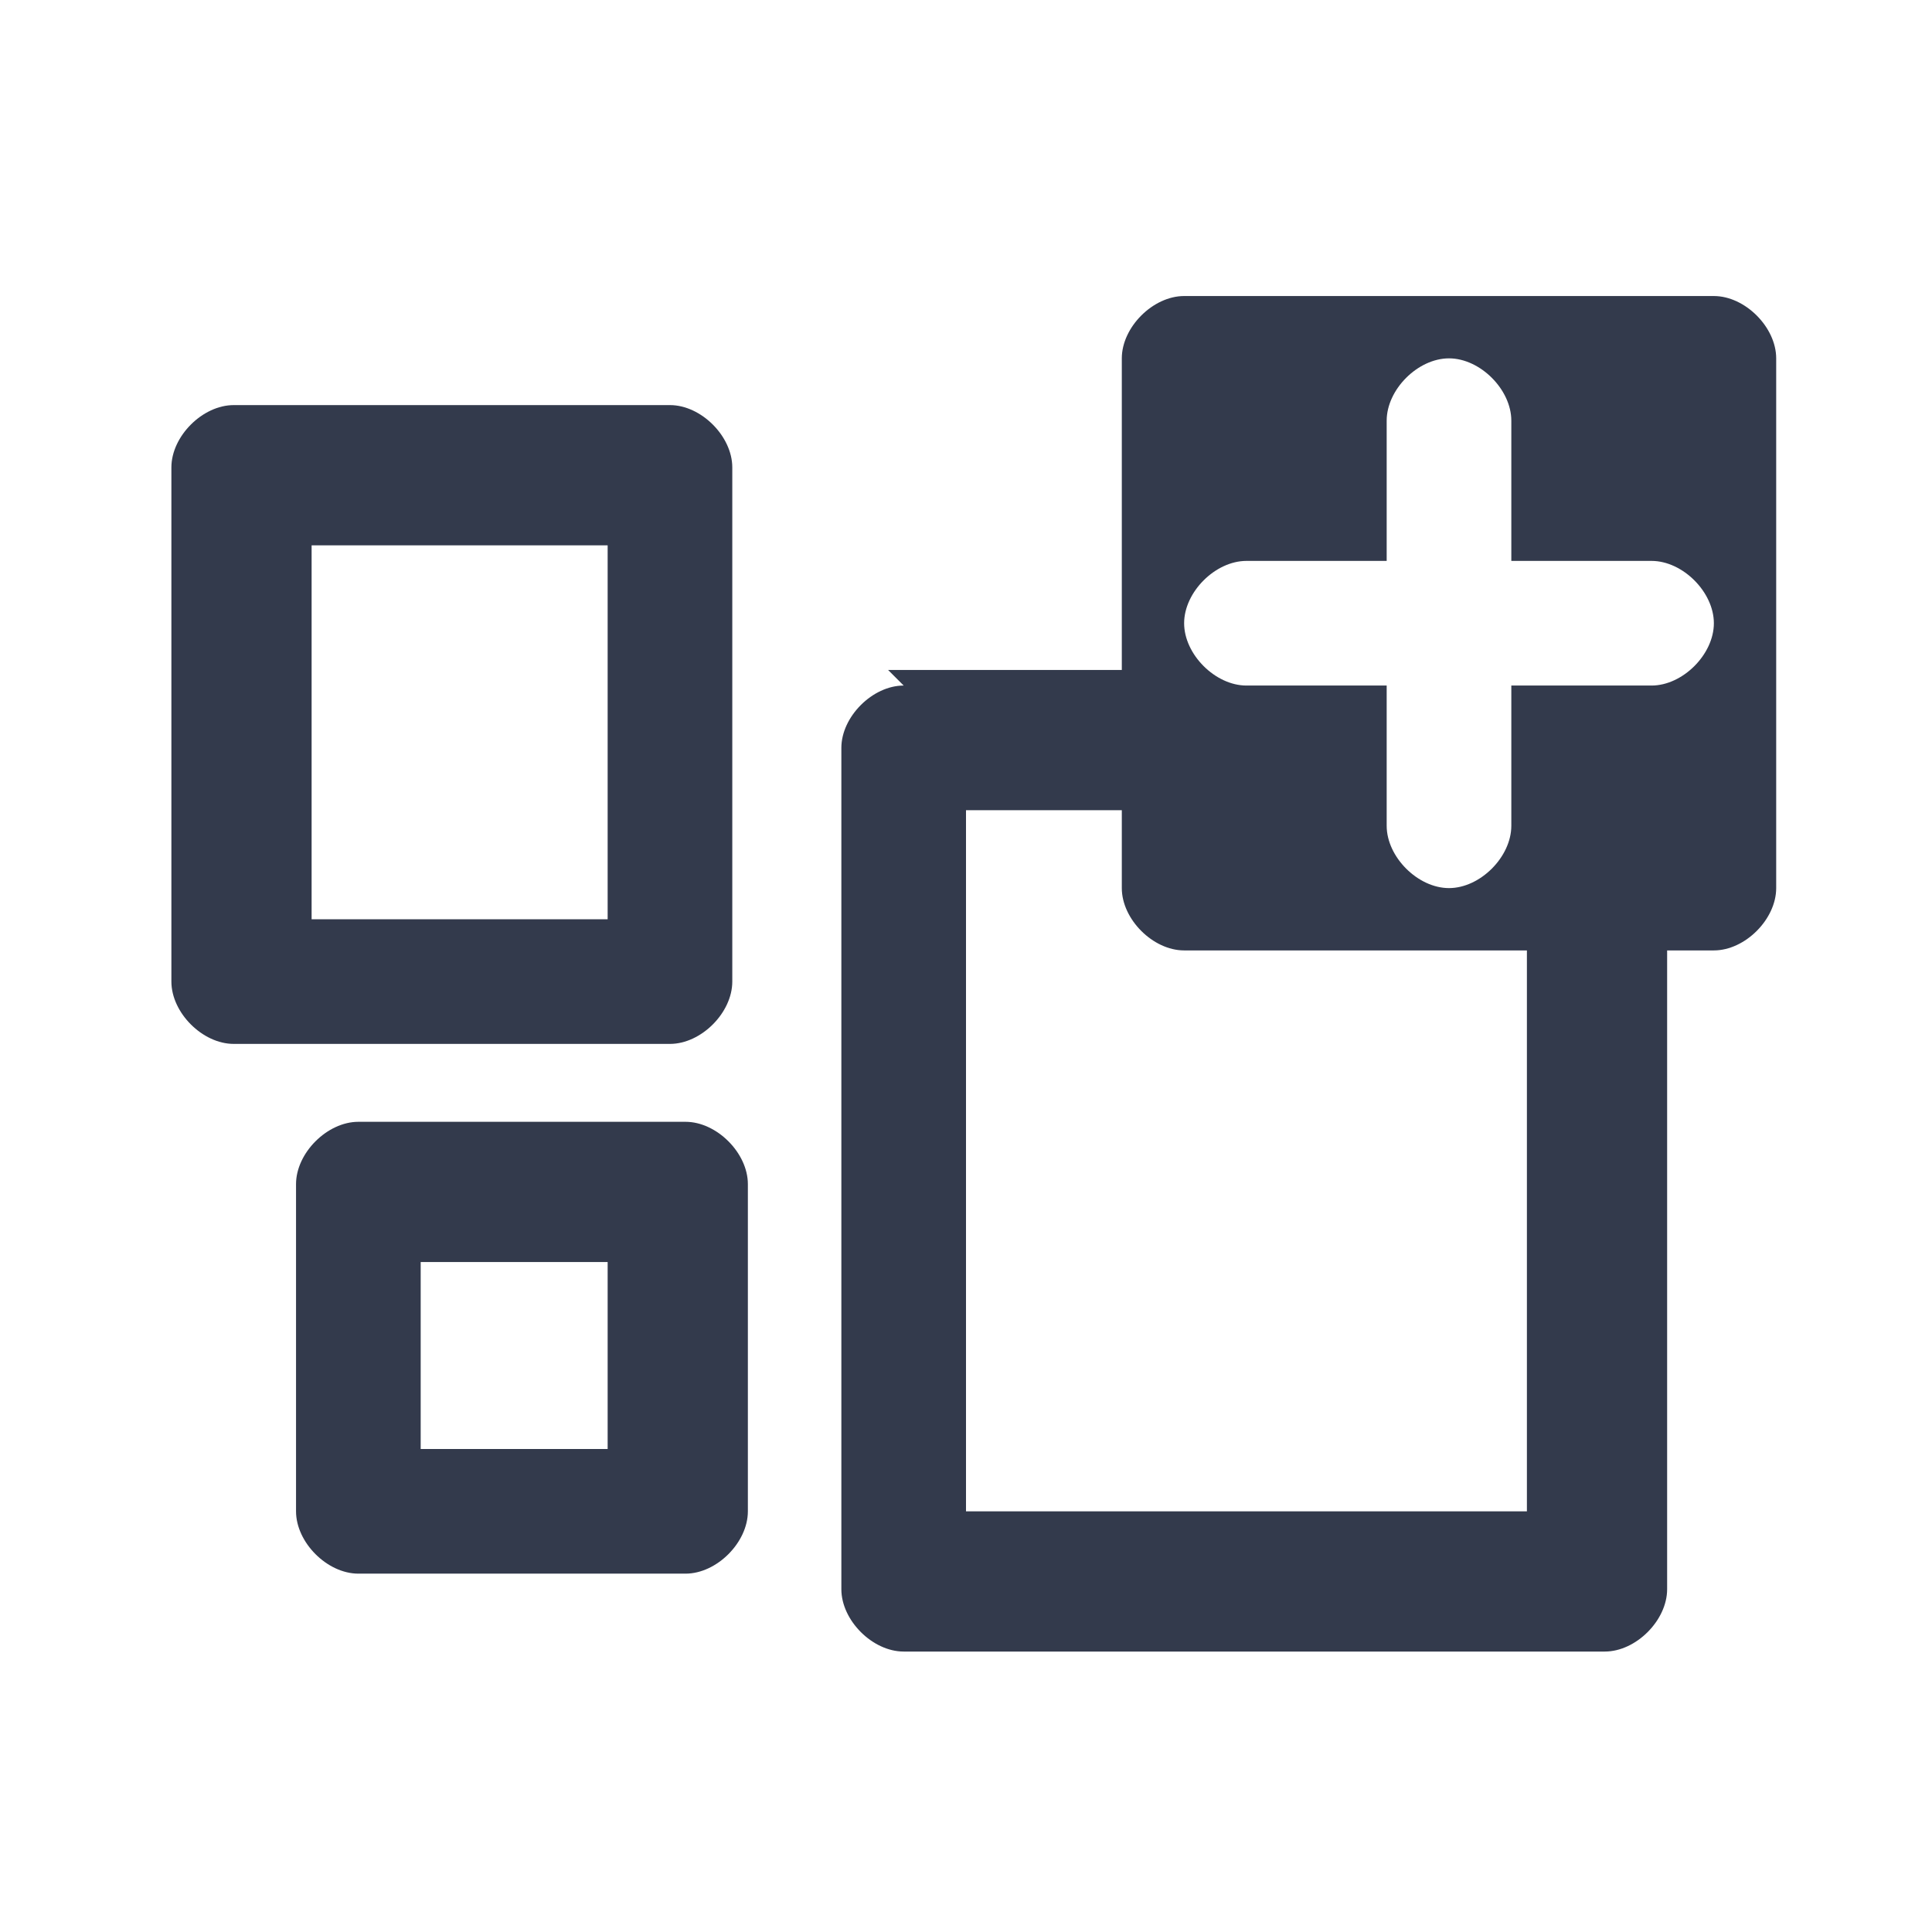 <?xml version="1.0" encoding="UTF-8"?>
<!DOCTYPE svg PUBLIC "-//W3C//DTD SVG 1.1//EN" "http://www.w3.org/Graphics/SVG/1.1/DTD/svg11.dtd">
<!-- Creator: CorelDRAW 2020 (64-Bit) -->
<svg xmlns="http://www.w3.org/2000/svg" xml:space="preserve" width="0.294in" height="0.294in" version="1.1" style="shape-rendering:geometricPrecision; text-rendering:geometricPrecision; image-rendering:optimizeQuality; fill-rule:evenodd; clip-rule:evenodd"
viewBox="0 0 1.24 1.24"
 xmlns:xlink="http://www.w3.org/1999/xlink"
 xmlns:xodm="http://www.corel.com/coreldraw/odm/2003">
 <defs>
  <style type="text/css">
   <![CDATA[
    .fil0 {fill:none}
    .fil2 {fill:#333A4C}
    .fil1 {fill:#333A4C;fill-rule:nonzero}
   ]]>
  </style>
 </defs>
 <g id="Layer_x0020_1">
  <rect class="fil0" width="1.24" height="1.24"/>
  <path class="fil1" d="M0.23 0.72l0.21 0c0.02,0 0.04,0.02 0.04,0.04l0 0.21c0,0.02 -0.02,0.04 -0.04,0.04l-0.21 0c-0.02,0 -0.04,-0.02 -0.04,-0.04l0 -0.21c0,-0.02 0.02,-0.04 0.04,-0.04zm0.34 -0.29l0.16 0 -0 0.03 0.05 0.06c-0,0 -0.01,0 -0.01,0l-0.15 0 0 0.45 0.36 0 0 -0.38 0.07 -0.01 0.02 -0.04 0 0.48c0,0.02 -0.02,0.04 -0.04,0.04l-0.45 0c-0.02,0 -0.04,-0.02 -0.04,-0.04l0 -0.54c0,-0.02 0.02,-0.04 0.04,-0.04zm-0.42 -0.17l0.28 0c0.02,0 0.04,0.02 0.04,0.04l0 0.33c0,0.02 -0.02,0.04 -0.04,0.04l-0.28 0c-0.02,0 -0.04,-0.02 -0.04,-0.04l0 -0.33c0,-0.02 0.02,-0.04 0.04,-0.04zm0.24 0.09l-0.19 0 0 0.24 0.19 0 0 -0.24zm0 0.46l-0.12 0 0 0.12 0.12 0 0 -0.12z"/>
  <path class="fil2" d="M0.76 0.19l0.34 0c0.02,0 0.04,0.02 0.04,0.04l0 0.34c0,0.02 -0.02,0.04 -0.04,0.04l-0.34 0c-0.02,0 -0.04,-0.02 -0.04,-0.04l0 -0.34c0,-0.02 0.02,-0.04 0.04,-0.04zm0.3 0.17c0.02,0 0.04,0.02 0.04,0.04 0,0.02 -0.02,0.04 -0.04,0.04l-0.09 0 0 0.09c0,0.02 -0.02,0.04 -0.04,0.04 -0.02,0 -0.04,-0.02 -0.04,-0.04l0 -0.09 -0.09 0c-0.02,0 -0.04,-0.02 -0.04,-0.04 0,-0.02 0.02,-0.04 0.04,-0.04l0.09 0 0 -0.09c0,-0.02 0.02,-0.04 0.04,-0.04 0.02,0 0.04,0.02 0.04,0.04l0 0.09 0.09 0z"/>
 </g>
</svg>
